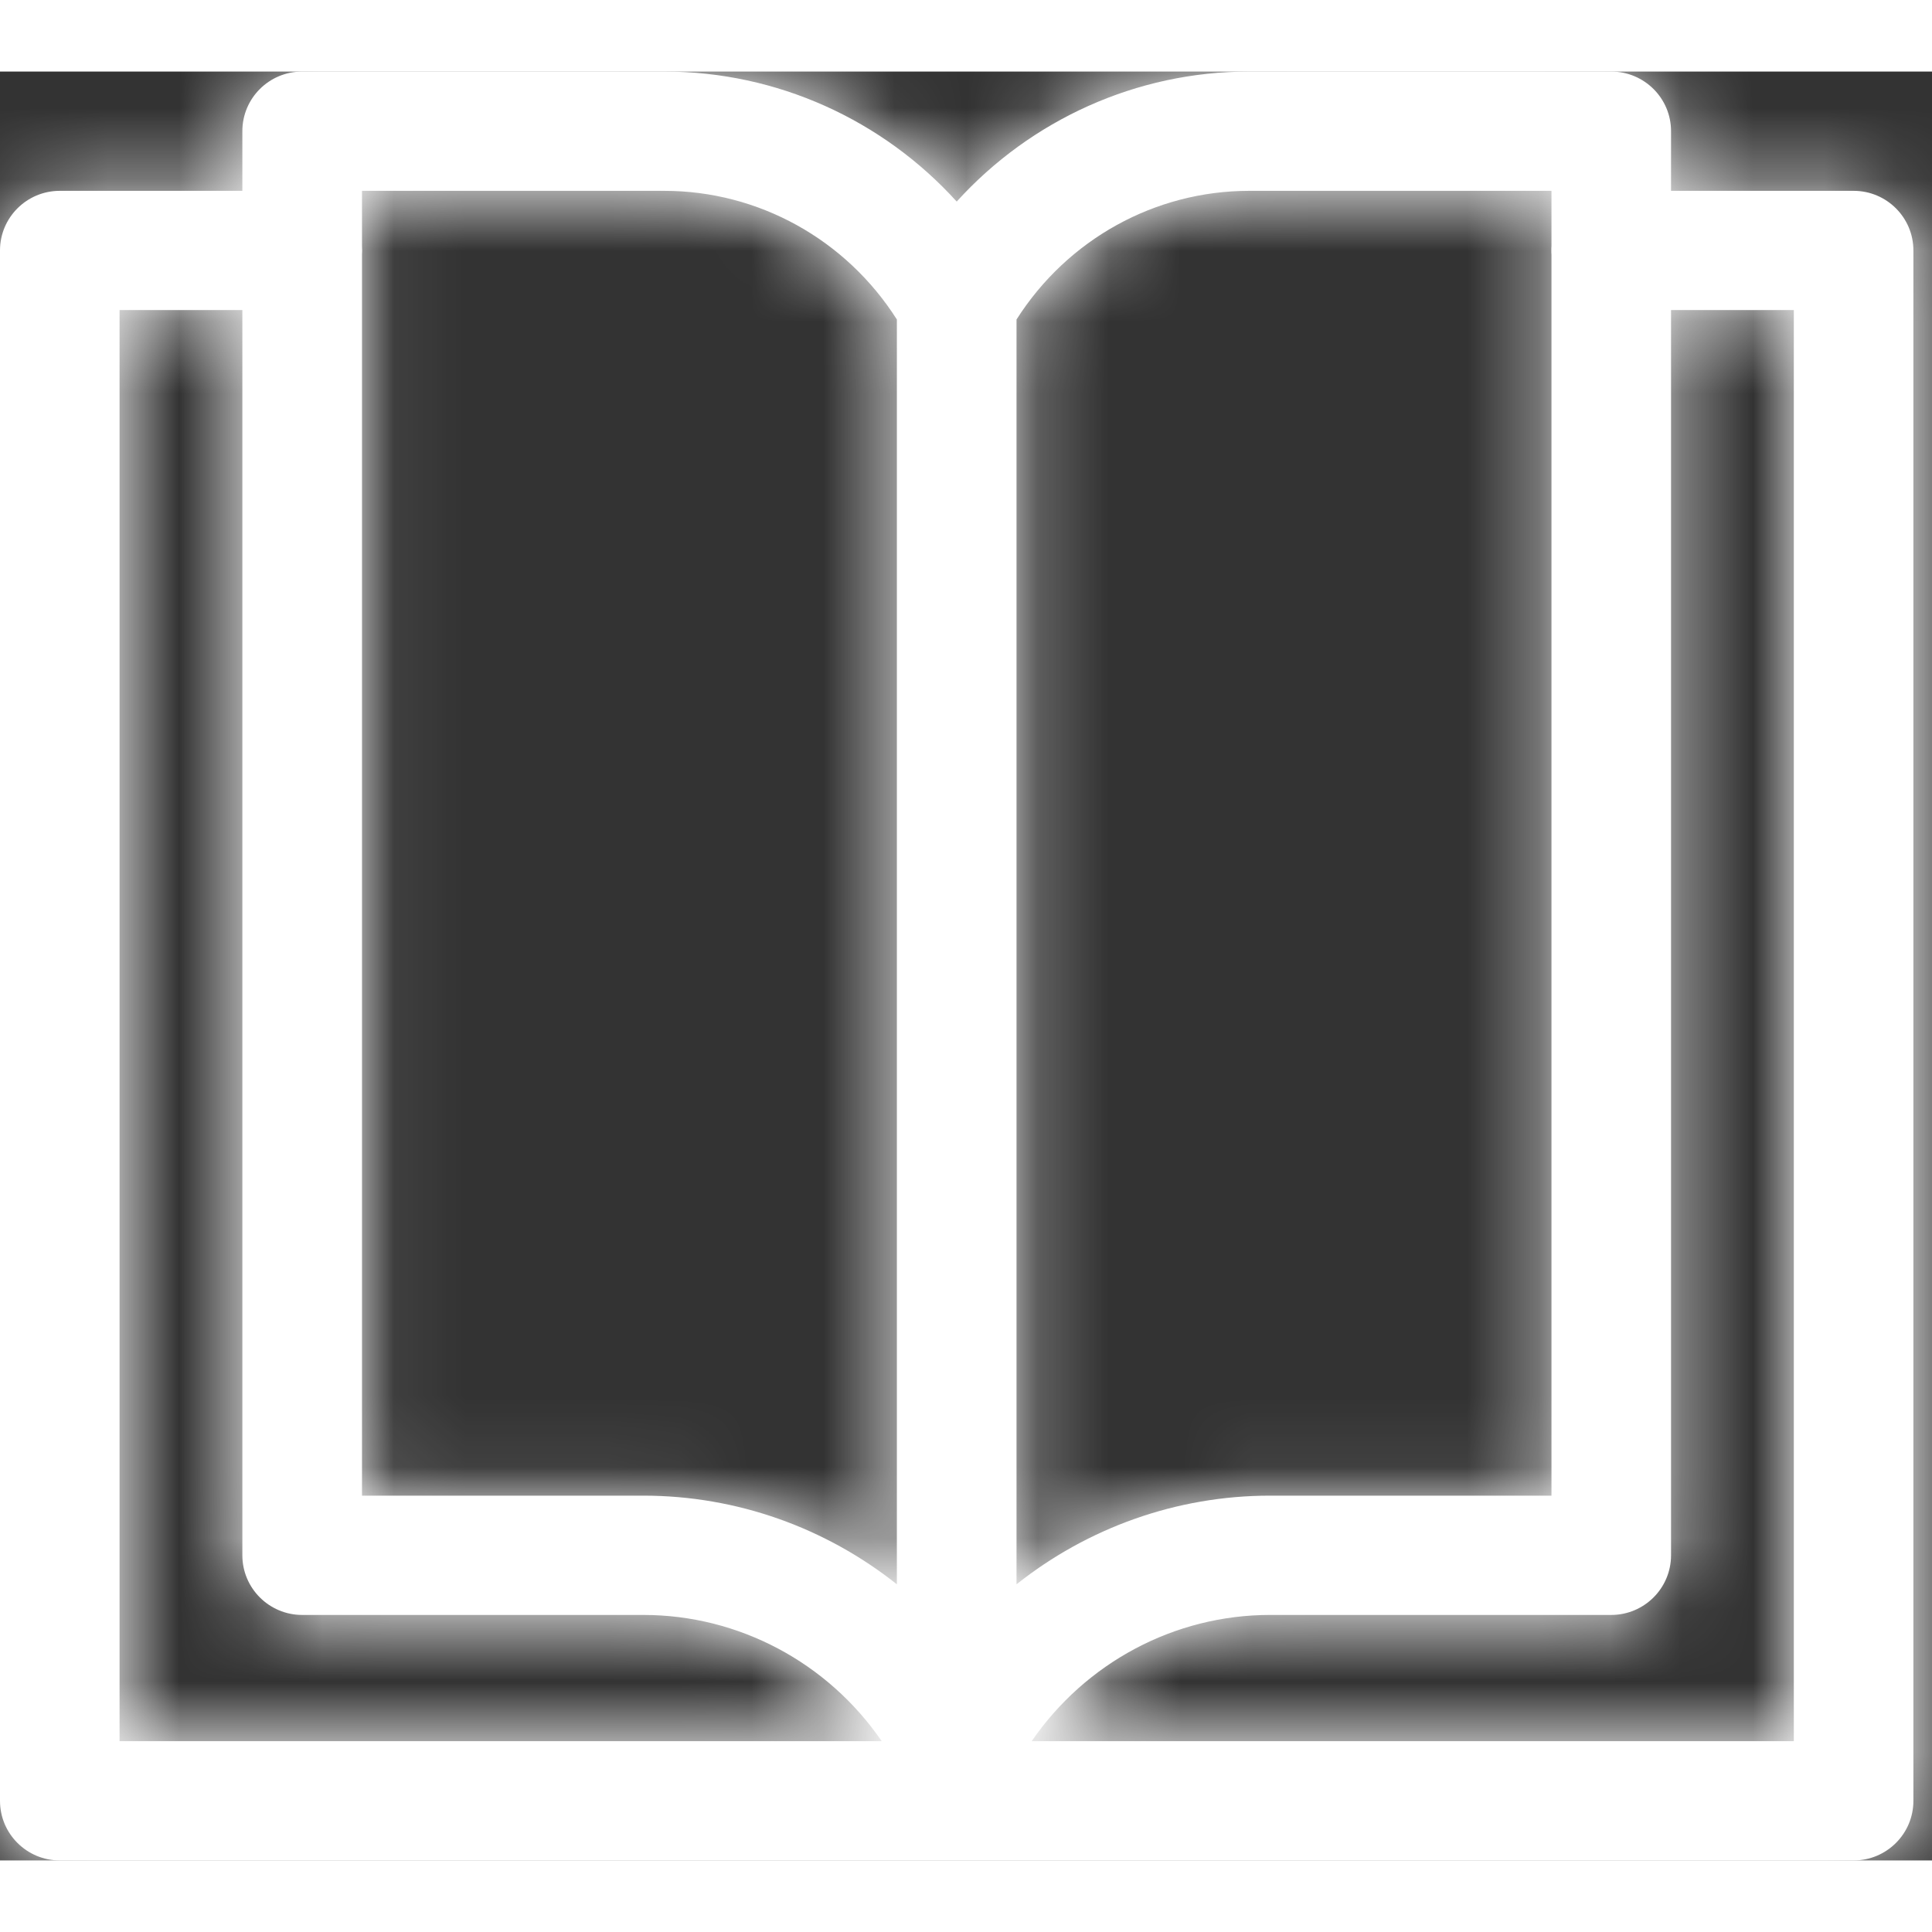 <svg width="22" height="22" viewBox="0 0 27 25" fill="none" xmlns="http://www.w3.org/2000/svg">
<rect x="0" y="0" width="27" height="25" fill="#333333" stroke="none"/>
<!--<path d="M9.97493 19.1826C15.0602 19.1826 19.1826 15.0602 19.1826 9.97493C19.1826 4.8897 15.0602 0.767302 9.97493 0.767302C4.8897 0.767302 0.767302 4.8897 0.767302 9.97493C0.767302 15.0602 4.8897 19.1826 9.97493 19.1826Z" stroke="#71757A" stroke-width="1.5" stroke-linecap="round" stroke-linejoin="round"/>-->
<!--<path d="M18.0878 19.8883C18.63 21.5252 19.8679 21.6889 20.8194 20.2566C21.689 18.9471 21.1161 17.8728 19.5406 17.8728C18.3743 17.8626 17.7195 18.7731 18.0878 19.8883Z" stroke="#71757A" stroke-width="1.5" stroke-linecap="round" stroke-linejoin="round"/>-->
    <mask id="path-1-inside-1_0_1105" fill="white">
        <path d="M3.387 0.833V1.667H0.836C0.374 1.667 0 2.04 0 2.5V24.167C0 24.627 0.374 25 0.836 25H25.905C26.366 25 26.74 24.627 26.74 24.167V2.5C26.74 2.04 26.366 1.667 25.905 1.667H23.353V0.833C23.353 0.373 22.979 0 22.517 0H17.457C15.881 0 14.406 0.675 13.37 1.817C12.335 0.675 10.859 0 9.284 0H4.223C3.761 0 3.387 0.373 3.387 0.833ZM21.682 2.44C21.68 2.46 21.68 2.48 21.68 2.5C21.68 2.52 21.68 2.54 21.682 2.56V19.902H17.749C16.438 19.902 15.197 20.354 14.206 21.141V3.465C14.918 2.344 16.142 1.667 17.457 1.667H21.682V2.44ZM23.353 3.333H25.069V23.333H14.418C15.173 22.235 16.414 21.569 17.749 21.569H22.517C22.979 21.569 23.353 21.195 23.353 20.735V3.333ZM8.991 21.569C10.326 21.569 11.568 22.235 12.322 23.333H1.671V3.333H3.387V20.735C3.387 21.195 3.761 21.569 4.223 21.569H8.991ZM5.059 19.902V2.56C5.06 2.54 5.061 2.52 5.061 2.5C5.061 2.48 5.06 2.46 5.059 2.44V1.667H9.284C10.598 1.667 11.822 2.344 12.534 3.465V21.141C11.543 20.354 10.302 19.902 8.991 19.902H5.059Z"/>
    </mask>
    <path d="M3.387 0.833V1.667H0.836C0.374 1.667 0 2.04 0 2.5V24.167C0 24.627 0.374 25 0.836 25H25.905C26.366 25 26.74 24.627 26.74 24.167V2.5C26.74 2.04 26.366 1.667 25.905 1.667H23.353V0.833C23.353 0.373 22.979 0 22.517 0H17.457C15.881 0 14.406 0.675 13.37 1.817C12.335 0.675 10.859 0 9.284 0H4.223C3.761 0 3.387 0.373 3.387 0.833ZM21.682 2.44C21.68 2.46 21.68 2.48 21.68 2.5C21.68 2.52 21.68 2.54 21.682 2.56V19.902H17.749C16.438 19.902 15.197 20.354 14.206 21.141V3.465C14.918 2.344 16.142 1.667 17.457 1.667H21.682V2.44ZM23.353 3.333H25.069V23.333H14.418C15.173 22.235 16.414 21.569 17.749 21.569H22.517C22.979 21.569 23.353 21.195 23.353 20.735V3.333ZM8.991 21.569C10.326 21.569 11.568 22.235 12.322 23.333H1.671V3.333H3.387V20.735C3.387 21.195 3.761 21.569 4.223 21.569H8.991ZM5.059 19.902V2.56C5.06 2.54 5.061 2.52 5.061 2.5C5.061 2.48 5.06 2.46 5.059 2.44V1.667H9.284C10.598 1.667 11.822 2.344 12.534 3.465V21.141C11.543 20.354 10.302 19.902 8.991 19.902H5.059Z" fill="white"/>
    <path d="M3.387 1.667V4.584H6.305V1.667H3.387ZM23.353 1.667H20.436V4.584H23.353V1.667ZM13.37 1.817L11.209 3.777L13.37 6.16L15.531 3.777L13.37 1.817ZM21.682 2.44L24.591 2.662L24.599 2.551V2.44H21.682ZM21.682 2.56H24.599V2.449L24.591 2.338L21.682 2.56ZM21.682 19.902V22.82H24.599V19.902H21.682ZM14.206 21.141H11.288V27.183L16.02 23.425L14.206 21.141ZM14.206 3.465L11.744 1.899L11.288 2.616V3.465H14.206ZM21.682 1.667H24.599V-1.251H21.682V1.667ZM23.353 3.333V0.416H20.436V3.333H23.353ZM25.069 3.333H27.986V0.416H25.069V3.333ZM25.069 23.333V26.251H27.986V23.333H25.069ZM14.418 23.333L12.013 21.682L8.875 26.251H14.418V23.333ZM12.322 23.333V26.251H17.865L14.727 21.682L12.322 23.333ZM1.671 23.333H-1.246V26.251H1.671V23.333ZM1.671 3.333V0.416H-1.246V3.333H1.671ZM3.387 3.333H6.305V0.416H3.387V3.333ZM5.059 19.902H2.141V22.82H5.059V19.902ZM5.059 2.56L2.149 2.353L2.141 2.456V2.56H5.059ZM5.059 2.44H2.141V2.544L2.149 2.647L5.059 2.44ZM5.059 1.667V-1.251H2.141V1.667H5.059ZM12.534 3.465H15.452V2.616L14.996 1.899L12.534 3.465ZM12.534 21.141L10.72 23.426L15.452 27.183V21.141H12.534ZM0.47 0.833V1.667H6.305V0.833H0.47ZM3.387 -1.251H0.836V4.584H3.387V-1.251ZM0.836 -1.251C-1.23 -1.251 -2.917 0.421 -2.917 2.5H2.917C2.917 3.659 1.978 4.584 0.836 4.584V-1.251ZM-2.917 2.5V24.167H2.917V2.5H-2.917ZM-2.917 24.167C-2.917 26.245 -1.23 27.918 0.836 27.918V22.082C1.978 22.082 2.917 23.008 2.917 24.167H-2.917ZM0.836 27.918H25.905V22.082H0.836V27.918ZM25.905 27.918C27.97 27.918 29.658 26.246 29.658 24.167H23.823C23.823 23.008 24.762 22.082 25.905 22.082V27.918ZM29.658 24.167V2.5H23.823V24.167H29.658ZM29.658 2.5C29.658 0.421 27.97 -1.251 25.905 -1.251V4.584C24.762 4.584 23.823 3.659 23.823 2.5H29.658ZM25.905 -1.251H23.353V4.584H25.905V-1.251ZM26.27 1.667V0.833H20.436V1.667H26.27ZM26.27 0.833C26.27 -1.246 24.582 -2.917 22.517 -2.917V2.917C21.375 2.917 20.436 1.992 20.436 0.833H26.27ZM22.517 -2.917H17.457V2.917H22.517V-2.917ZM17.457 -2.917C15.041 -2.917 12.786 -1.882 11.209 -0.143L15.531 3.777C16.026 3.232 16.722 2.917 17.457 2.917V-2.917ZM15.531 -0.143C13.954 -1.882 11.699 -2.917 9.284 -2.917V2.917C10.018 2.917 10.715 3.232 11.209 3.777L15.531 -0.143ZM9.284 -2.917H4.223V2.917H9.284V-2.917ZM4.223 -2.917C2.158 -2.917 0.47 -1.246 0.47 0.833H6.305C6.305 1.992 5.365 2.917 4.223 2.917V-2.917ZM18.773 2.219C18.765 2.321 18.762 2.415 18.762 2.5H24.597C24.597 2.544 24.596 2.599 24.591 2.662L18.773 2.219ZM18.762 2.5C18.762 2.585 18.765 2.679 18.773 2.781L24.591 2.338C24.596 2.401 24.597 2.456 24.597 2.5H18.762ZM18.764 2.56V19.902H24.599V2.56H18.764ZM21.682 16.985H17.749V22.82H21.682V16.985ZM17.749 16.985C15.762 16.985 13.885 17.67 12.391 18.856L16.02 23.425C16.509 23.038 17.113 22.82 17.749 22.82V16.985ZM17.123 21.141V3.465H11.288V21.141H17.123ZM16.668 5.03C16.852 4.74 17.154 4.584 17.457 4.584V-1.251C15.131 -1.251 12.984 -0.051 11.744 1.899L16.668 5.03ZM17.457 4.584H21.682V-1.251H17.457V4.584ZM18.764 1.667V2.44H24.599V1.667H18.764ZM23.353 6.251H25.069V0.416H23.353V6.251ZM22.151 3.333V23.333H27.986V3.333H22.151ZM25.069 20.416H14.418V26.251H25.069V20.416ZM16.823 24.985C17.044 24.664 17.393 24.486 17.749 24.486V18.651C15.435 18.651 13.302 19.805 12.013 21.682L16.823 24.985ZM17.749 24.486H22.517V18.651H17.749V24.486ZM22.517 24.486C24.582 24.486 26.27 22.814 26.27 20.735H20.436C20.436 19.577 21.375 18.651 22.517 18.651V24.486ZM26.27 20.735V3.333H20.436V20.735H26.27ZM8.991 24.486C9.347 24.486 9.697 24.664 9.917 24.985L14.727 21.682C13.439 19.806 11.305 18.651 8.991 18.651V24.486ZM12.322 20.416H1.671V26.251H12.322V20.416ZM4.589 23.333V3.333H-1.246V23.333H4.589ZM1.671 6.251H3.387V0.416H1.671V6.251ZM0.47 3.333V20.735H6.305V3.333H0.47ZM0.47 20.735C0.47 22.814 2.158 24.486 4.223 24.486V18.651C5.365 18.651 6.305 19.577 6.305 20.735H0.47ZM4.223 24.486H8.991V18.651H4.223V24.486ZM7.976 19.902V2.56H2.141V19.902H7.976ZM7.969 2.767C7.975 2.679 7.978 2.59 7.978 2.5H2.143C2.143 2.451 2.145 2.401 2.149 2.353L7.969 2.767ZM7.978 2.5C7.978 2.41 7.975 2.321 7.969 2.233L2.149 2.647C2.145 2.599 2.143 2.549 2.143 2.5H7.978ZM7.976 2.44V1.667H2.141V2.44H7.976ZM5.059 4.584H9.284V-1.251H5.059V4.584ZM9.284 4.584C9.586 4.584 9.888 4.74 10.073 5.03L14.996 1.899C13.756 -0.051 11.61 -1.251 9.284 -1.251V4.584ZM9.617 3.465V21.141H15.452V3.465H9.617ZM14.349 18.856C12.855 17.67 10.978 16.985 8.991 16.985V22.82C9.627 22.82 10.232 23.038 10.72 23.426L14.349 18.856ZM8.991 16.985H5.059V22.82H8.991V16.985Z" fill="white" mask="url(#path-1-inside-1_0_1105)"/>

</svg>
